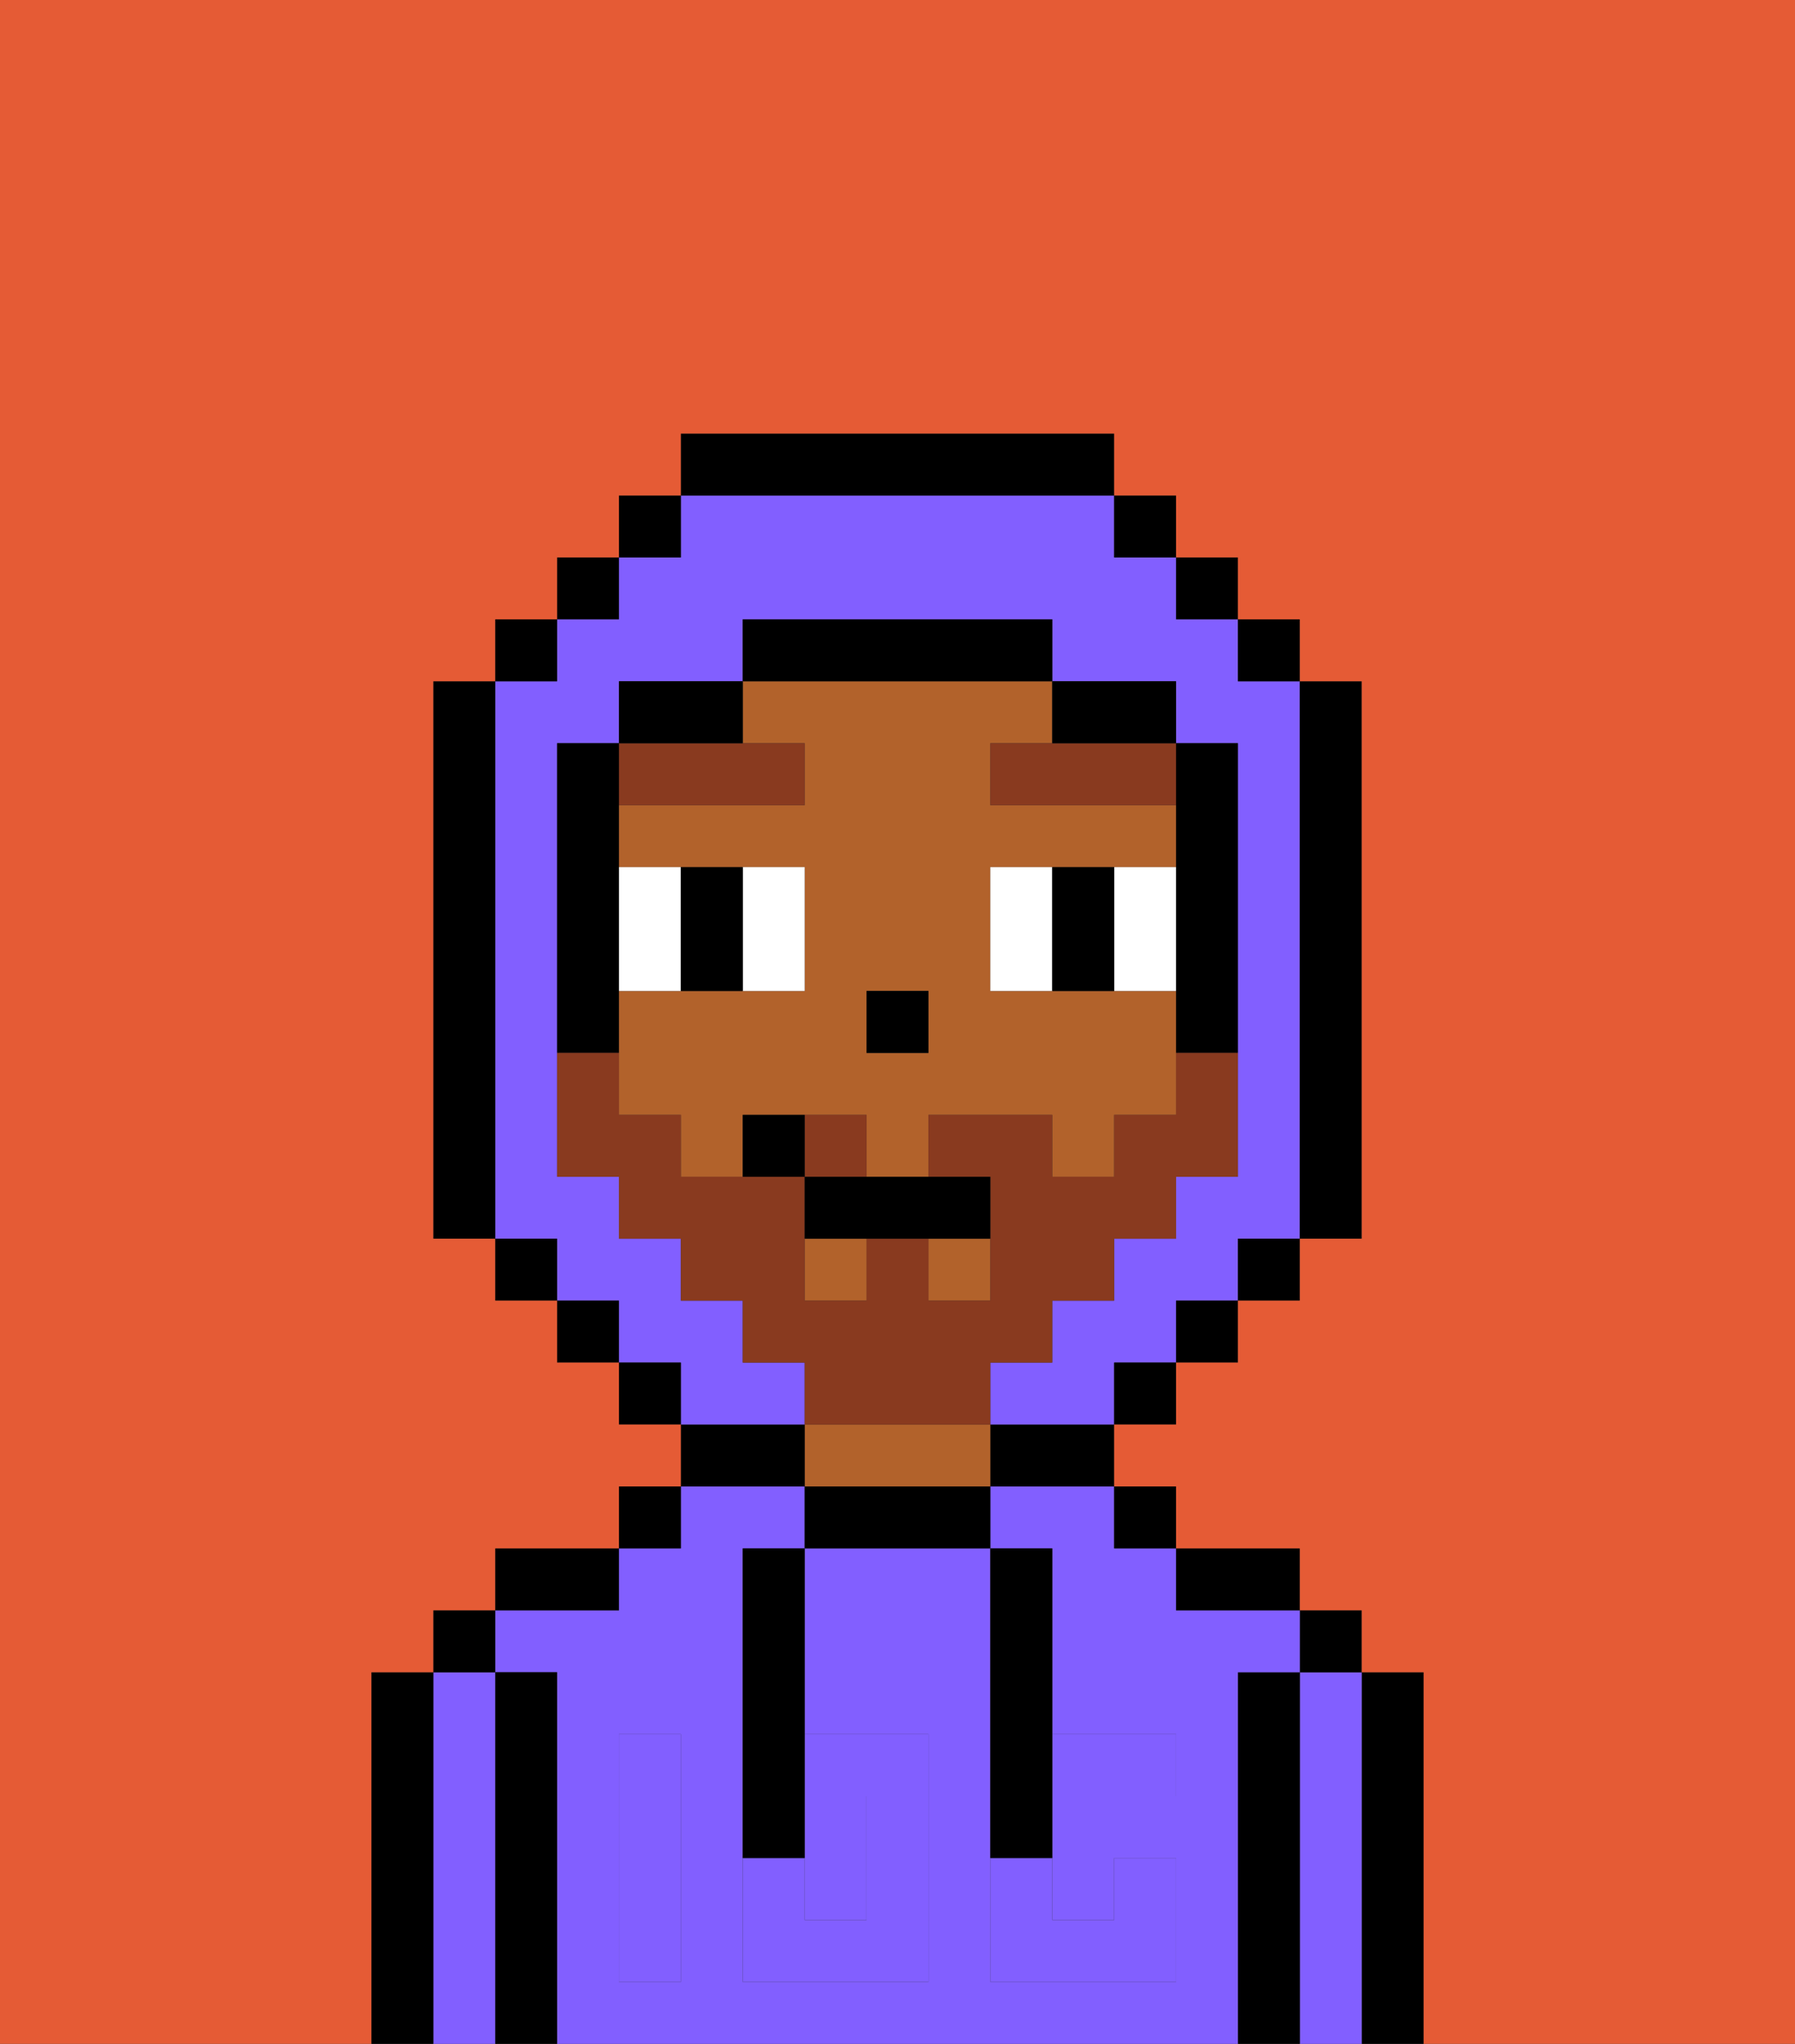<svg xmlns="http://www.w3.org/2000/svg" viewBox="0 0 29 33"><rect x="0" y="0" width="29" height="33" fill="#333333" stroke="none"/><defs><style>polygon,rect,path{shape-rendering:crispedges;}.sa276-1{fill:#000000;}.sa276-2{fill:#825fff;}.sa276-3{fill:#b2622b;}.sa276-4{fill:#825fff;}.sa276-5{fill:#ffffff;}.sa276-6{fill:#893a1f;}.sa276-7{fill:#e55b35;}.sa276-8{fill:#893a1f;}</style></defs><path class="sa276-1" d="M23,27H22v6h1V27Z"/><path class="sa276-2" d="M22,27H21v6h1V27Z"/><rect class="sa276-1" x="21" y="26" width="1" height="1"/><path class="sa276-1" d="M21,27H20v6h1V27Z"/><path class="sa276-2" d="M20,27h1V26H19V25H18V24H16v1h1v3h2v1H17v2h1V30h1v2H16V25H13v3h2v4H12V25h1V24H11v1H10v1H8v1H9v6H20V27Zm-9,2v3H10V28h1Z"/><path class="sa276-1" d="M20,26h1V25H19v1Z"/><rect class="sa276-1" x="18" y="24" width="1" height="1"/><path class="sa276-1" d="M16,24h2V23H16Z"/><path class="sa276-1" d="M13,24v1h3V24H13Z"/><path class="sa276-3" d="M15,23H13v1h3V23Z"/><path class="sa276-1" d="M13,23H11v1h2Z"/><rect class="sa276-1" x="10" y="24" width="1" height="1"/><path class="sa276-1" d="M10,25H8v1h2Z"/><path class="sa276-1" d="M9,27H8v6H9V27Z"/><path class="sa276-2" d="M8,27H7v6H8V27Z"/><rect class="sa276-1" x="7" y="26" width="1" height="1"/><path class="sa276-1" d="M7,27H6v6H7V27Z"/><path class="sa276-2" d="M14,31V29H13v2Z"/><path class="sa276-4" d="M14,29v2H13V30H12v2h3V28H13v1Z"/><path class="sa276-4" d="M10,29v3h1V28H10Z"/><path class="sa276-4" d="M18,29h1V28H17v1Z"/><path class="sa276-4" d="M16,31v1h3V30H18v1H17V30H16Z"/><path class="sa276-1" d="M12,26v4h1V25H12Z"/><path class="sa276-1" d="M16,30h1V25H16v5Z"/><path class="sa276-3" d="M13,12v1H10v1h3v2H10v2h1v1h1V18h2v1h1V18h2v1h1V18h1V16H16V14h3V13H16V12h1V11H12v1Zm1,4h1v1H14Z"/><rect class="sa276-3" x="15" y="20" width="1" height="1"/><rect class="sa276-3" x="13" y="20" width="1" height="1"/><rect class="sa276-1" x="14" y="16" width="1" height="1"/><path class="sa276-5" d="M11,15V14H10v2h1Z"/><path class="sa276-5" d="M13,16V14H12v2Z"/><path class="sa276-5" d="M16,14v2h1V14Z"/><path class="sa276-5" d="M18,14v2h1V14Z"/><path class="sa276-1" d="M11,16h1V14H11v2Z"/><path class="sa276-1" d="M17,14v2h1V14Z"/><path class="sa276-6" d="M13,13V12H10v1Z"/><path class="sa276-6" d="M17,12H16v1h3V12H17Z"/><path class="sa276-2" d="M13,22H12V21H11V20H10V19H9V12h1V11h2V10h5v1h2v1h1v7H19v1H18v1H17v1H16v1h2V22h1V21h1V20h1V11H20V10H19V9H18V8H11V9H10v1H9v1H8v9H9v1h1v1h1v1h2Z"/><rect class="sa276-1" x="10" y="8" width="1" height="1"/><rect class="sa276-1" x="9" y="9" width="1" height="1"/><rect class="sa276-1" x="8" y="10" width="1" height="1"/><path class="sa276-1" d="M8,11H7v9H8V11Z"/><rect class="sa276-1" x="8" y="20" width="1" height="1"/><rect class="sa276-1" x="9" y="21" width="1" height="1"/><rect class="sa276-1" x="10" y="22" width="1" height="1"/><rect class="sa276-1" x="18" y="22" width="1" height="1"/><rect class="sa276-1" x="19" y="21" width="1" height="1"/><rect class="sa276-1" x="20" y="20" width="1" height="1"/><path class="sa276-1" d="M21,20h1V11H21v9Z"/><rect class="sa276-1" x="20" y="10" width="1" height="1"/><rect class="sa276-1" x="19" y="9" width="1" height="1"/><rect class="sa276-1" x="18" y="8" width="1" height="1"/><path class="sa276-1" d="M18,8V7H11V8h7Z"/><path class="sa276-1" d="M12,11H10v1h2Z"/><path class="sa276-1" d="M10,16V12H9v5h1Z"/><path class="sa276-1" d="M19,14v3h1V12H19v2Z"/><path class="sa276-1" d="M18,12h1V11H17v1Z"/><path class="sa276-1" d="M17,11V10H12v1h5Z"/><path class="sa276-7" d="M0,7V33H6V27H7V26H8V25h2V24h1V23H10V22H9V21H8V20H7V11H8V10H9V9h1V8h1V7h7V8h1V9h1v1h1v1h1v9H21v1H20v1H19v1H18v1h1v1h2v1h1v1h1v6h6V0H0Z"/><path class="sa276-8" d="M14,18H13v1h1Z"/><path class="sa276-8" d="M16,23V22h1V21h1V20h1V19h1V17H19v1H18v1H17V18H15v1h1v2H15V20H14v1H13V19H11V18H10V17H9v2h1v1h1v1h1v1h1v1h3Z"/><path class="sa276-1" d="M13,19v1h3V19H13Z"/><path class="sa276-1" d="M12,18v1h1V18Z"/></svg>